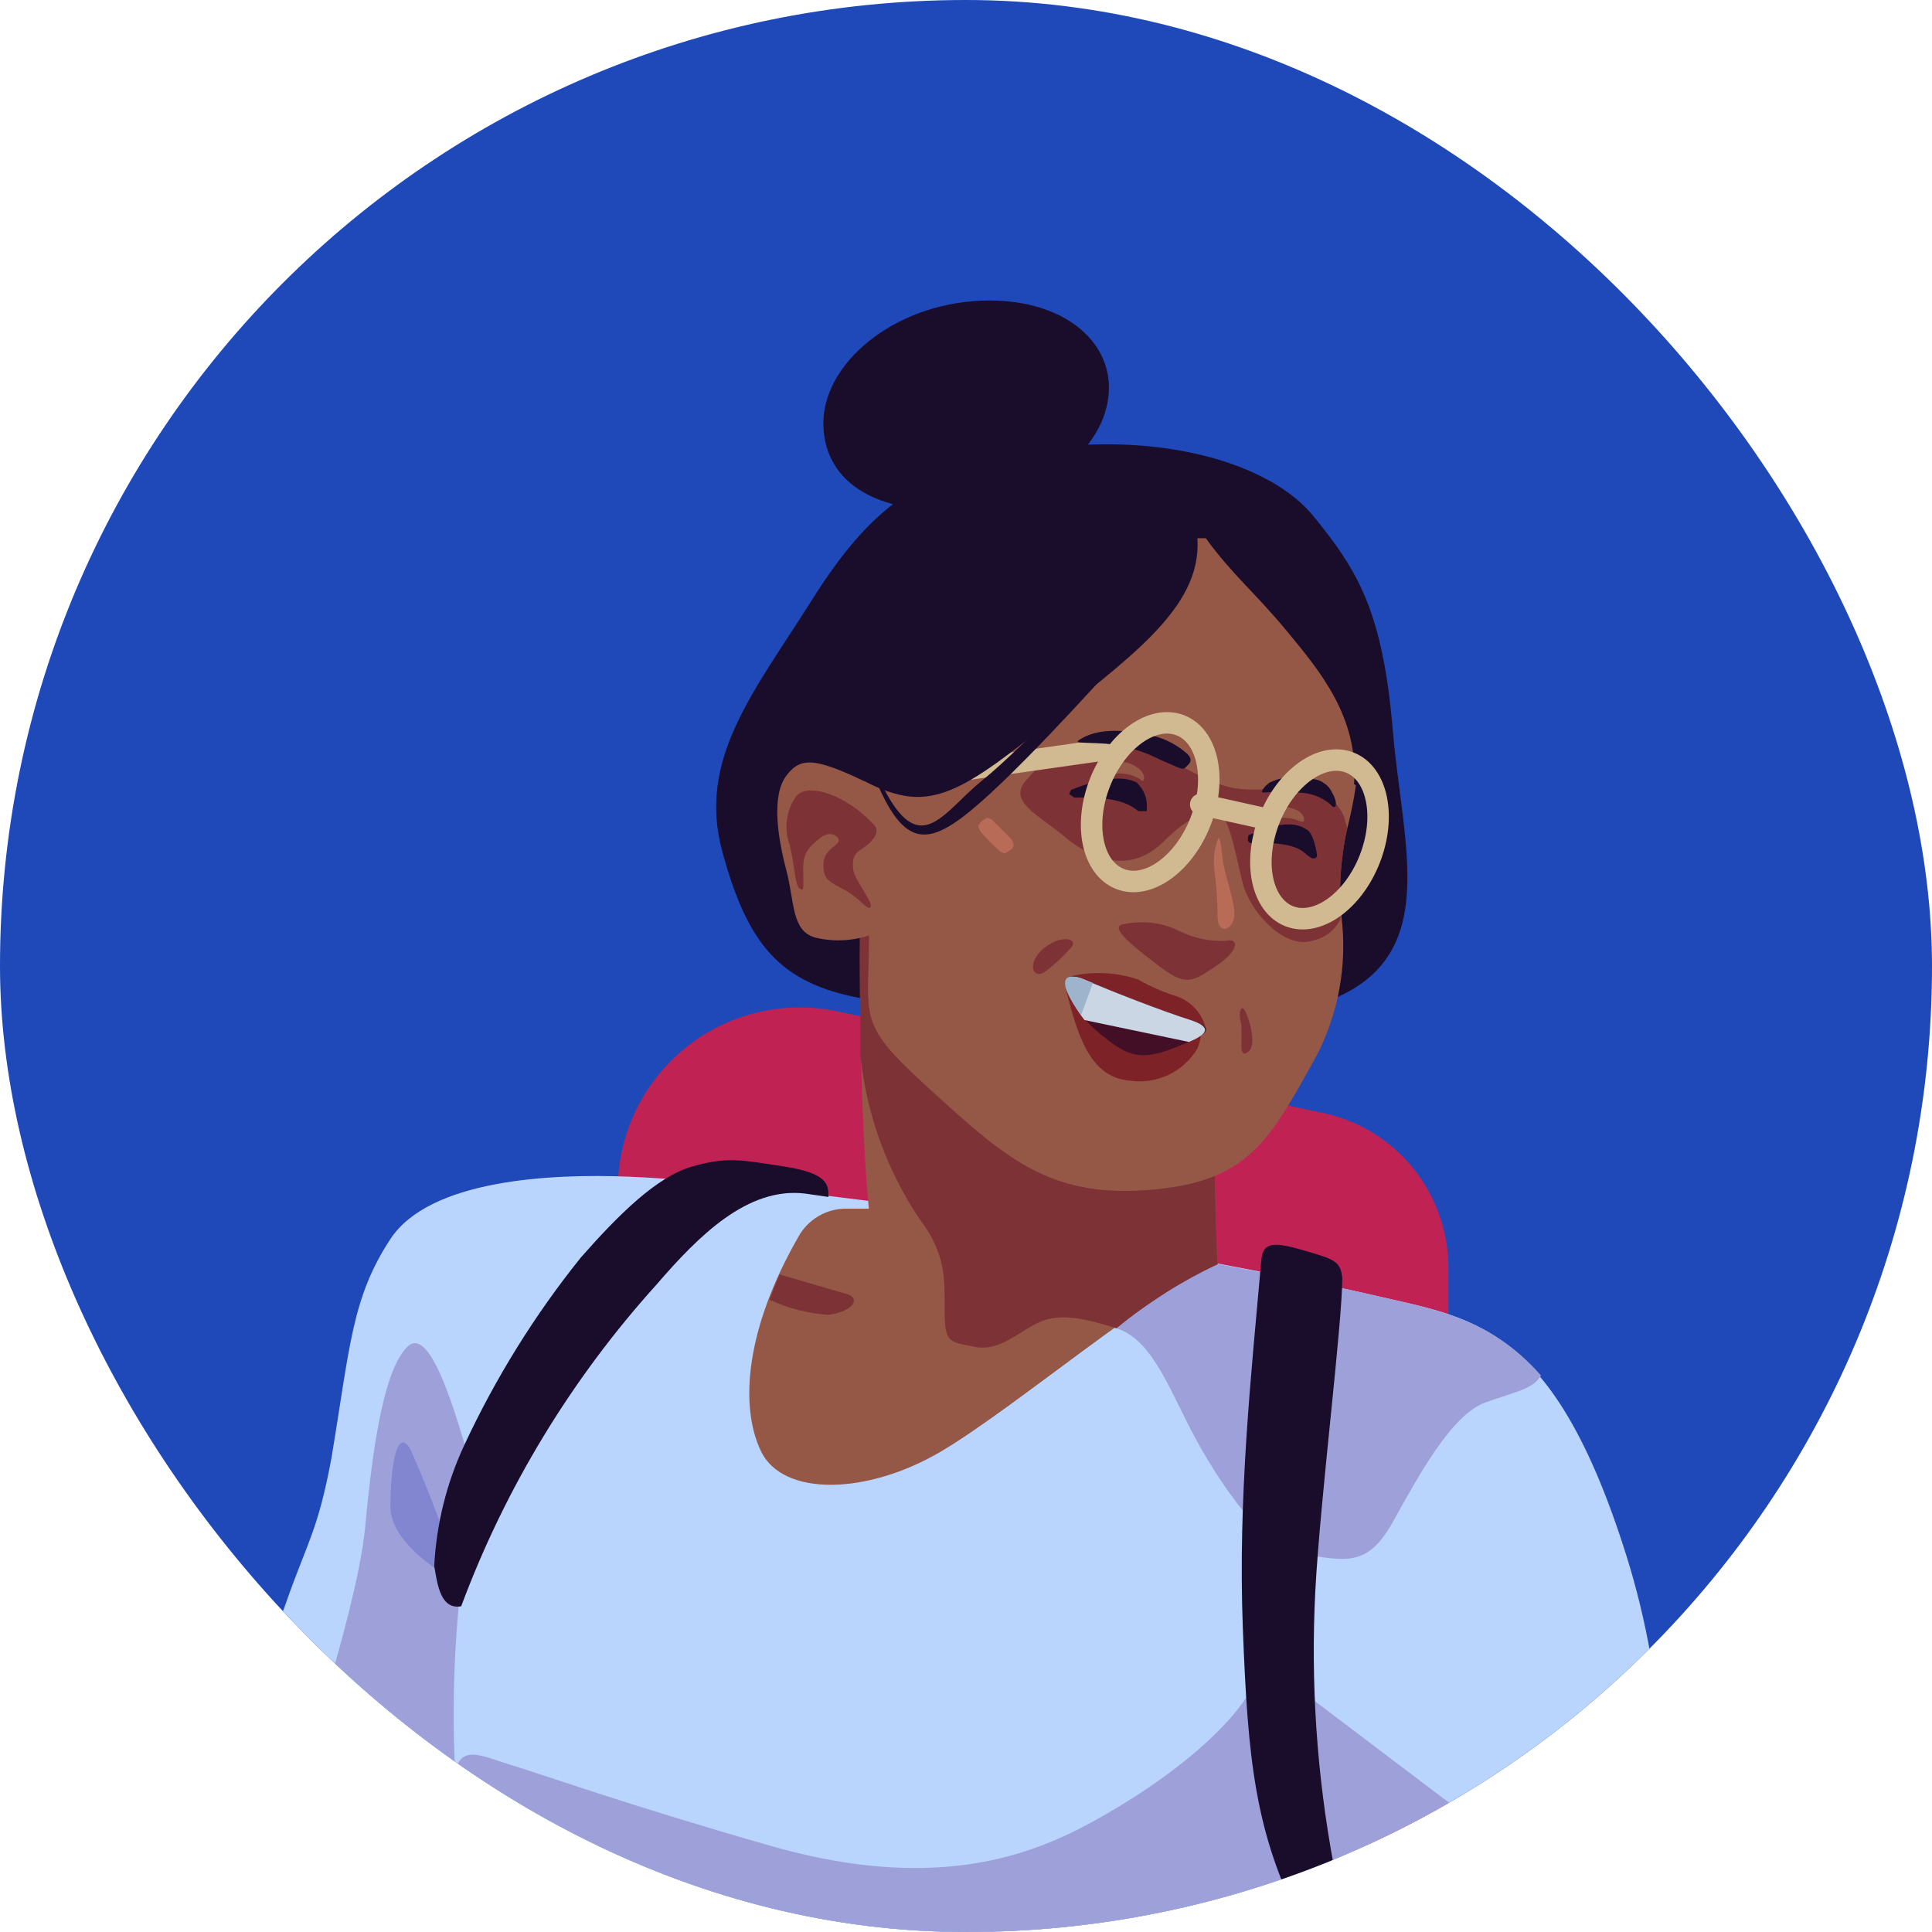 <svg width="45" height="45" viewBox="0 0 45 45" fill="none" xmlns="http://www.w3.org/2000/svg">
<g clip-path="url(#clip0_85_2469)">
<rect width="45" height="45" rx="22.5" fill="#1F48B8"/>
<path d="M21.689 13.478L21.258 14.066L21.689 14.694L22.121 14.066L21.689 13.478Z" fill="#D360DF"/>
<path d="M33.736 43.378L14.391 39.336V27.722C14.387 27.087 14.528 26.46 14.799 25.886C15.074 25.313 15.47 24.808 15.964 24.408C16.455 24.009 17.032 23.726 17.652 23.58C18.268 23.433 18.911 23.427 19.531 23.562L30.793 25.917C31.625 26.088 32.37 26.541 32.908 27.198C33.441 27.856 33.736 28.678 33.736 29.527V43.378Z" fill="#C12254"/>
<path d="M20.041 23.248C18.158 22.895 17.412 21.993 16.824 19.835C16.235 17.676 17.569 16.107 18.903 13.988C20.237 11.869 21.454 10.849 24.24 10.457C27.026 10.064 29.576 10.77 30.596 12.026C31.617 13.282 32.205 14.223 32.441 17.009C32.676 19.795 33.618 22.385 30.793 23.366C27.967 24.347 25.103 24.347 20.041 23.248Z" fill="#1A0D2B"/>
<path d="M27.3 53.109C22.905 53.423 12.782 53.541 8.819 51.226C4.856 48.911 4.502 45.811 4.856 43.3C5.209 40.788 6.15 38.787 6.661 37.335C7.171 35.883 7.406 35.648 7.72 33.961C8.152 31.371 8.191 30.233 9.093 28.86C9.996 27.486 12.782 27.329 14.665 27.408C16.549 27.486 18.825 27.8 20.747 28.036C20.747 28.036 29.615 29.605 31.93 30.154C34.246 30.704 36.168 30.743 37.895 36.276C39.621 41.808 39.739 52.246 27.3 53.109Z" fill="#B9D5FE"/>
<path d="M29.419 38.709C29.066 40.161 26.751 41.769 25.142 42.593C23.533 43.417 21.336 43.967 17.922 42.986C14.508 42.005 12.782 41.377 11.879 41.102C10.977 40.828 10.31 40.357 10.663 42.711C11.016 45.066 12.664 51.226 12.664 51.226L17.687 53.109L30.086 56.68L34.913 42.868L29.419 38.709Z" fill="#9EA1D9"/>
<path d="M11.095 34.628C10.585 32.705 9.996 30.861 9.486 31.371C8.976 31.881 8.701 33.451 8.505 35.57C8.309 37.688 6.543 42.75 6.543 42.75L10.899 45.615C10.781 42.75 10.114 39.572 11.095 34.628Z" fill="#9EA1D9"/>
<path d="M10.742 36.904C10.408 35.836 10.016 34.788 9.564 33.764C9.25 33.215 9.094 34.118 9.094 35.099C9.094 36.08 10.742 36.904 10.742 36.904Z" fill="#8286D1"/>
<path d="M35.894 32.038C34.677 30.665 33.422 30.508 31.93 30.154C30.439 29.801 23.18 28.467 21.258 28.153L21.415 28.389C22.042 29.213 22.003 29.801 22.003 30.547C22.003 31.293 22.121 31.253 22.709 31.371C23.298 31.489 23.769 30.979 24.24 30.782C24.711 30.586 25.26 30.704 26.006 30.939C26.751 31.175 27.143 32.117 27.654 33.137C28.164 34.157 29.302 36.04 30.322 36.197C31.342 36.354 31.852 36.511 32.441 35.452C33.029 34.392 33.814 32.941 34.599 32.666C35.384 32.391 35.697 32.352 35.894 32.038Z" fill="#9EA1D9"/>
<path d="M19.296 27.879C19.296 27.604 19.296 27.329 18.276 27.172C17.255 27.015 16.941 26.937 16.117 27.172C15.293 27.408 14.391 28.31 13.528 29.291C12.453 30.629 11.546 32.091 10.82 33.647C10.404 34.534 10.165 35.493 10.114 36.472C10.192 36.943 10.271 37.492 10.742 37.414C11.77 34.65 13.316 32.107 15.293 29.919C16.274 28.781 17.412 27.643 18.747 27.8L19.296 27.879Z" fill="#1A0D2B"/>
<path d="M29.38 29.33C29.145 31.999 28.831 34.863 28.948 37.924C29.066 40.984 29.223 42.672 30.322 44.83C30.91 44.398 30.95 44.084 31.067 43.456C30.671 41.349 30.526 39.202 30.636 37.06C30.753 34.863 31.264 30.861 31.264 29.762C31.224 29.37 31.067 29.33 30.4 29.134C29.733 28.938 29.419 28.899 29.38 29.33Z" fill="#1A0D2B"/>
<path d="M20.041 21.169C20.002 23.759 20.08 26.544 20.237 28.153H19.727C19.496 28.148 19.264 28.207 19.064 28.326C18.864 28.443 18.699 28.615 18.589 28.82C17.373 30.939 17.216 32.744 17.726 33.804C18.236 34.863 20.198 34.824 21.924 33.804C23.651 32.783 26.908 29.997 28.36 29.448C28.281 28.192 28.281 25.25 28.281 25.25L20.041 21.169Z" fill="#955746"/>
<path d="M20.041 24.583C20.182 25.944 20.653 27.25 21.415 28.389C22.042 29.213 22.003 29.801 22.003 30.547C22.003 31.292 22.121 31.253 22.709 31.371C23.298 31.489 23.769 30.979 24.24 30.782C24.711 30.586 25.26 30.704 26.006 30.939C26.724 30.346 27.516 29.845 28.36 29.448C28.281 28.192 28.281 25.25 28.281 25.25L20.041 21.169C20.002 22.307 20.041 23.484 20.041 24.583Z" fill="#7D3236"/>
<path d="M25.731 9.632C26.201 8.181 24.946 6.925 22.866 7.003C20.787 7.082 19.139 8.495 19.178 9.907C19.217 11.32 20.551 11.948 22.16 11.869C23.769 11.791 25.338 10.849 25.731 9.632Z" fill="#1A0D2B"/>
<path d="M27.34 11.32C30.636 11.477 31.46 14.773 31.617 15.989C31.735 17.04 31.668 18.102 31.421 19.129C31.217 19.909 31.162 20.722 31.264 21.522C31.37 22.685 31.111 23.851 30.518 24.857C29.498 26.702 28.949 27.565 26.673 27.722C24.397 27.879 23.377 26.937 21.611 25.328C19.845 23.72 20.277 23.759 20.238 21.444C20.198 19.129 20.12 18.148 20.041 16.931C19.885 14.812 20.591 10.928 27.34 11.32Z" fill="#955746"/>
<path d="M24.828 23.052C25.103 24.112 25.377 25.093 26.319 25.171C26.625 25.215 26.939 25.168 27.218 25.035C27.496 24.903 27.728 24.69 27.889 24.425C27.959 24.265 27.987 24.089 27.967 23.915L24.828 23.052Z" fill="#7D2328"/>
<path d="M24.907 22.856C24.899 22.846 24.895 22.835 24.895 22.823C24.891 22.811 24.895 22.799 24.899 22.788C24.903 22.776 24.907 22.766 24.915 22.757C24.926 22.749 24.934 22.742 24.946 22.738C25.468 22.617 26.009 22.645 26.515 22.817C26.798 22.982 27.104 23.114 27.418 23.209C27.583 23.269 27.728 23.368 27.846 23.498C27.963 23.628 28.046 23.785 28.085 23.955H26.515L24.907 22.856Z" fill="#7D2328"/>
<path d="M31.381 19.285C31.35 19.195 31.323 19.104 31.303 19.011C31.209 18.807 31.06 18.632 30.871 18.508C30.687 18.383 30.467 18.313 30.243 18.304C29.969 18.304 29.184 18.501 28.517 18.304C27.85 18.108 26.986 17.48 26.437 17.323C25.982 17.209 25.507 17.226 25.064 17.372C24.616 17.518 24.224 17.786 23.926 18.147C23.416 18.657 24.24 19.011 24.789 19.482C25.338 19.952 26.28 20.423 27.104 19.599C27.928 18.775 28.36 18.893 28.517 19.089C28.674 19.285 28.791 19.952 28.948 20.58C29.105 21.208 29.89 22.11 30.557 21.914C30.698 21.887 30.836 21.826 30.95 21.738C31.067 21.649 31.162 21.535 31.224 21.404C31.181 20.694 31.232 19.981 31.381 19.285Z" fill="#7D3236"/>
<path d="M25.888 17.441L21.218 18.108" stroke="#D1BA92" stroke-width="0.5" stroke-miterlimit="10" stroke-linecap="round"/>
<path d="M29.616 19.089C29.835 19.024 30.071 19.038 30.283 19.128C30.44 19.207 30.4 18.932 30.165 18.854C30.055 18.807 29.937 18.789 29.82 18.803C29.702 18.817 29.592 18.861 29.498 18.932C29.341 19.089 29.262 19.207 29.616 19.089Z" fill="#955746"/>
<path d="M20.512 18.383C19.021 17.637 18.668 17.598 18.314 18.069C17.961 18.54 18.118 19.521 18.314 20.266C18.511 21.012 18.432 21.679 18.982 21.836C19.523 21.97 20.096 21.9 20.59 21.64L20.512 18.383Z" fill="#955746"/>
<path d="M30.871 12.928L29.38 11.516L28.242 11.163L26.79 10.888L24.318 11.163L22.121 11.908L20.591 13.125L19.767 14.773L19.531 17.441L20.12 18.187C21.493 18.893 22.16 18.657 24.201 17.009C26.241 15.361 28.007 14.184 27.889 12.536H28.085C28.713 13.399 29.223 13.792 29.969 14.694C30.714 15.597 31.656 16.695 31.538 18.265L31.852 18.422V15.597L30.871 12.928Z" fill="#1A0D2B"/>
<path d="M26.476 18.226C26.162 18.069 25.692 18.108 24.985 18.383C24.946 18.383 24.907 18.461 24.907 18.5L25.024 18.579C26.084 18.54 26.358 18.775 26.515 18.893H26.712V18.814C26.72 18.705 26.7 18.596 26.661 18.494C26.617 18.392 26.555 18.301 26.476 18.226Z" fill="#1A0D2B"/>
<path d="M30.439 19.325C30.165 19.128 29.733 19.168 29.105 19.442C29.066 19.442 29.066 19.521 29.066 19.56C29.066 19.581 29.074 19.601 29.09 19.615C29.105 19.63 29.125 19.638 29.145 19.638C30.086 19.599 30.322 19.795 30.439 19.913L30.557 19.992H30.636C30.675 19.952 30.675 19.952 30.675 19.913C30.675 19.874 30.596 19.403 30.439 19.325Z" fill="#1A0D2B"/>
<path d="M30.597 18.147C30.259 18.049 29.894 18.077 29.576 18.226C29.459 18.304 29.341 18.461 29.42 18.461C29.694 18.441 29.969 18.441 30.244 18.461C30.518 18.464 30.781 18.561 30.989 18.736C31.107 18.893 31.185 18.736 31.028 18.461C30.989 18.377 30.93 18.303 30.852 18.249C30.777 18.194 30.691 18.159 30.597 18.147Z" fill="#1A0D2B"/>
<path d="M25.77 17.323C25.142 17.284 24.985 17.323 25.182 17.206C25.378 17.088 25.809 16.931 26.555 17.088C26.963 17.121 27.348 17.287 27.654 17.559C27.811 17.716 27.693 17.794 27.614 17.873C27.536 17.951 27.457 17.873 27.065 17.716C26.661 17.504 26.221 17.37 25.77 17.323Z" fill="#1A0D2B"/>
<path d="M26.201 21.522C26.625 21.434 27.069 21.489 27.457 21.679C27.798 21.851 28.175 21.932 28.556 21.914C28.83 21.836 28.909 22.11 28.32 22.503C27.732 22.895 27.614 22.974 26.947 22.464C26.28 21.954 25.809 21.561 26.201 21.522Z" fill="#7D3236"/>
<path d="M25.26 22.817C25.888 23.091 27.104 23.562 27.732 23.759C28.36 23.955 28.124 24.112 27.3 24.426C26.476 24.74 26.202 24.543 25.613 24.073C25.024 23.602 24.357 22.464 25.26 22.817Z" fill="#420F27"/>
<path d="M27.732 23.759C27.104 23.562 25.888 23.091 25.26 22.817C24.632 22.542 24.828 23.209 25.26 23.759L27.693 24.269C28.164 24.072 28.203 23.915 27.732 23.759Z" fill="#CAD6E3"/>
<path d="M24.24 22.15C23.887 22.542 24.122 22.817 24.358 22.621C24.574 22.457 24.77 22.273 24.946 22.071C25.143 21.875 24.711 21.718 24.24 22.15Z" fill="#7D3236"/>
<path d="M28.36 21.404C28.36 21.011 28.332 20.618 28.281 20.227C28.258 20.002 28.285 19.774 28.36 19.56C28.399 19.442 28.438 19.599 28.477 19.992C28.517 20.384 28.752 20.933 28.752 21.287C28.752 21.64 28.399 21.797 28.36 21.404Z" fill="#B86B56"/>
<path d="M25.927 18.03C26.143 17.991 26.366 18.033 26.555 18.147C26.673 18.304 26.712 17.99 26.476 17.873C26.382 17.799 26.268 17.756 26.151 17.749C26.029 17.742 25.911 17.772 25.809 17.834C25.652 17.912 25.535 18.069 25.927 18.03Z" fill="#955746"/>
<path d="M27.959 19.144C28.348 18.157 28.14 17.149 27.496 16.895C26.849 16.641 26.013 17.236 25.621 18.224C25.232 19.212 25.44 20.219 26.088 20.473C26.731 20.727 27.571 20.132 27.959 19.144Z" stroke="#D1BA92" stroke-width="0.5" stroke-miterlimit="10" stroke-linecap="round"/>
<path d="M31.903 20.011C32.291 19.023 32.084 18.016 31.44 17.762C30.793 17.508 29.953 18.102 29.564 19.09C29.176 20.079 29.384 21.085 30.027 21.34C30.675 21.594 31.515 20.999 31.903 20.011Z" stroke="#D1BA92" stroke-width="0.5" stroke-miterlimit="10" stroke-linecap="round"/>
<path d="M27.967 18.736L29.38 19.05" stroke="#D1BA92" stroke-width="0.5" stroke-miterlimit="10" stroke-linecap="round"/>
<path d="M20.355 19.207C19.688 18.5 18.825 18.226 18.55 18.54C18.432 18.702 18.358 18.89 18.33 19.089C18.303 19.288 18.322 19.49 18.393 19.677C18.511 20.148 18.511 20.619 18.628 20.698C18.746 20.776 18.707 20.619 18.707 20.227C18.707 19.834 18.864 19.717 19.099 19.521C19.335 19.324 19.57 19.481 19.531 19.599C19.492 19.717 19.178 19.795 19.178 20.148C19.178 20.502 19.335 20.541 19.688 20.737C20.041 20.933 20.198 21.208 20.276 21.129C20.355 21.051 19.923 20.502 19.884 20.305C19.845 20.109 19.845 19.913 20.041 19.795C20.237 19.677 20.551 19.403 20.355 19.207Z" fill="#7D3236"/>
<path d="M28.909 23.837C28.949 24.229 28.831 24.661 29.066 24.504C29.302 24.347 29.066 23.641 28.988 23.523C28.909 23.405 28.831 23.562 28.909 23.837Z" fill="#7D3236"/>
<path d="M23.534 19.521L23.141 19.128C23.122 19.104 23.098 19.084 23.071 19.071C23.043 19.057 23.016 19.05 22.984 19.05L22.867 19.128C22.827 19.168 22.788 19.207 22.788 19.246C22.788 19.285 22.827 19.364 22.867 19.403C22.988 19.544 23.118 19.675 23.259 19.796C23.279 19.82 23.302 19.84 23.33 19.853C23.357 19.867 23.385 19.874 23.416 19.874L23.534 19.796C23.573 19.796 23.612 19.717 23.612 19.678C23.6 19.619 23.573 19.564 23.534 19.521Z" fill="#B86B56"/>
<path d="M25.456 22.895L25.26 22.817C24.554 22.542 24.789 23.131 25.181 23.641L25.456 22.895Z" fill="#9DB4CC"/>
<path d="M25.927 15.165C25.927 15.165 23.887 17.363 22.867 18.187C21.846 19.011 21.297 20.345 20.198 17.48L20.277 17.873C21.022 19.795 21.572 19.795 22.827 18.697C24.083 17.598 26.202 15.204 26.202 15.204L25.927 15.165Z" fill="#1A0D2B"/>
<path d="M18.158 29.684L19.767 30.154C20.041 30.272 19.845 30.547 19.296 30.625C18.821 30.594 18.354 30.474 17.922 30.272L18.158 29.684Z" fill="#7D3236"/>
</g>
<defs>
<clipPath id="clip0_85_2469">
<rect width="45" height="45" rx="22.5" fill="white"/>
</clipPath>
</defs>
</svg>
